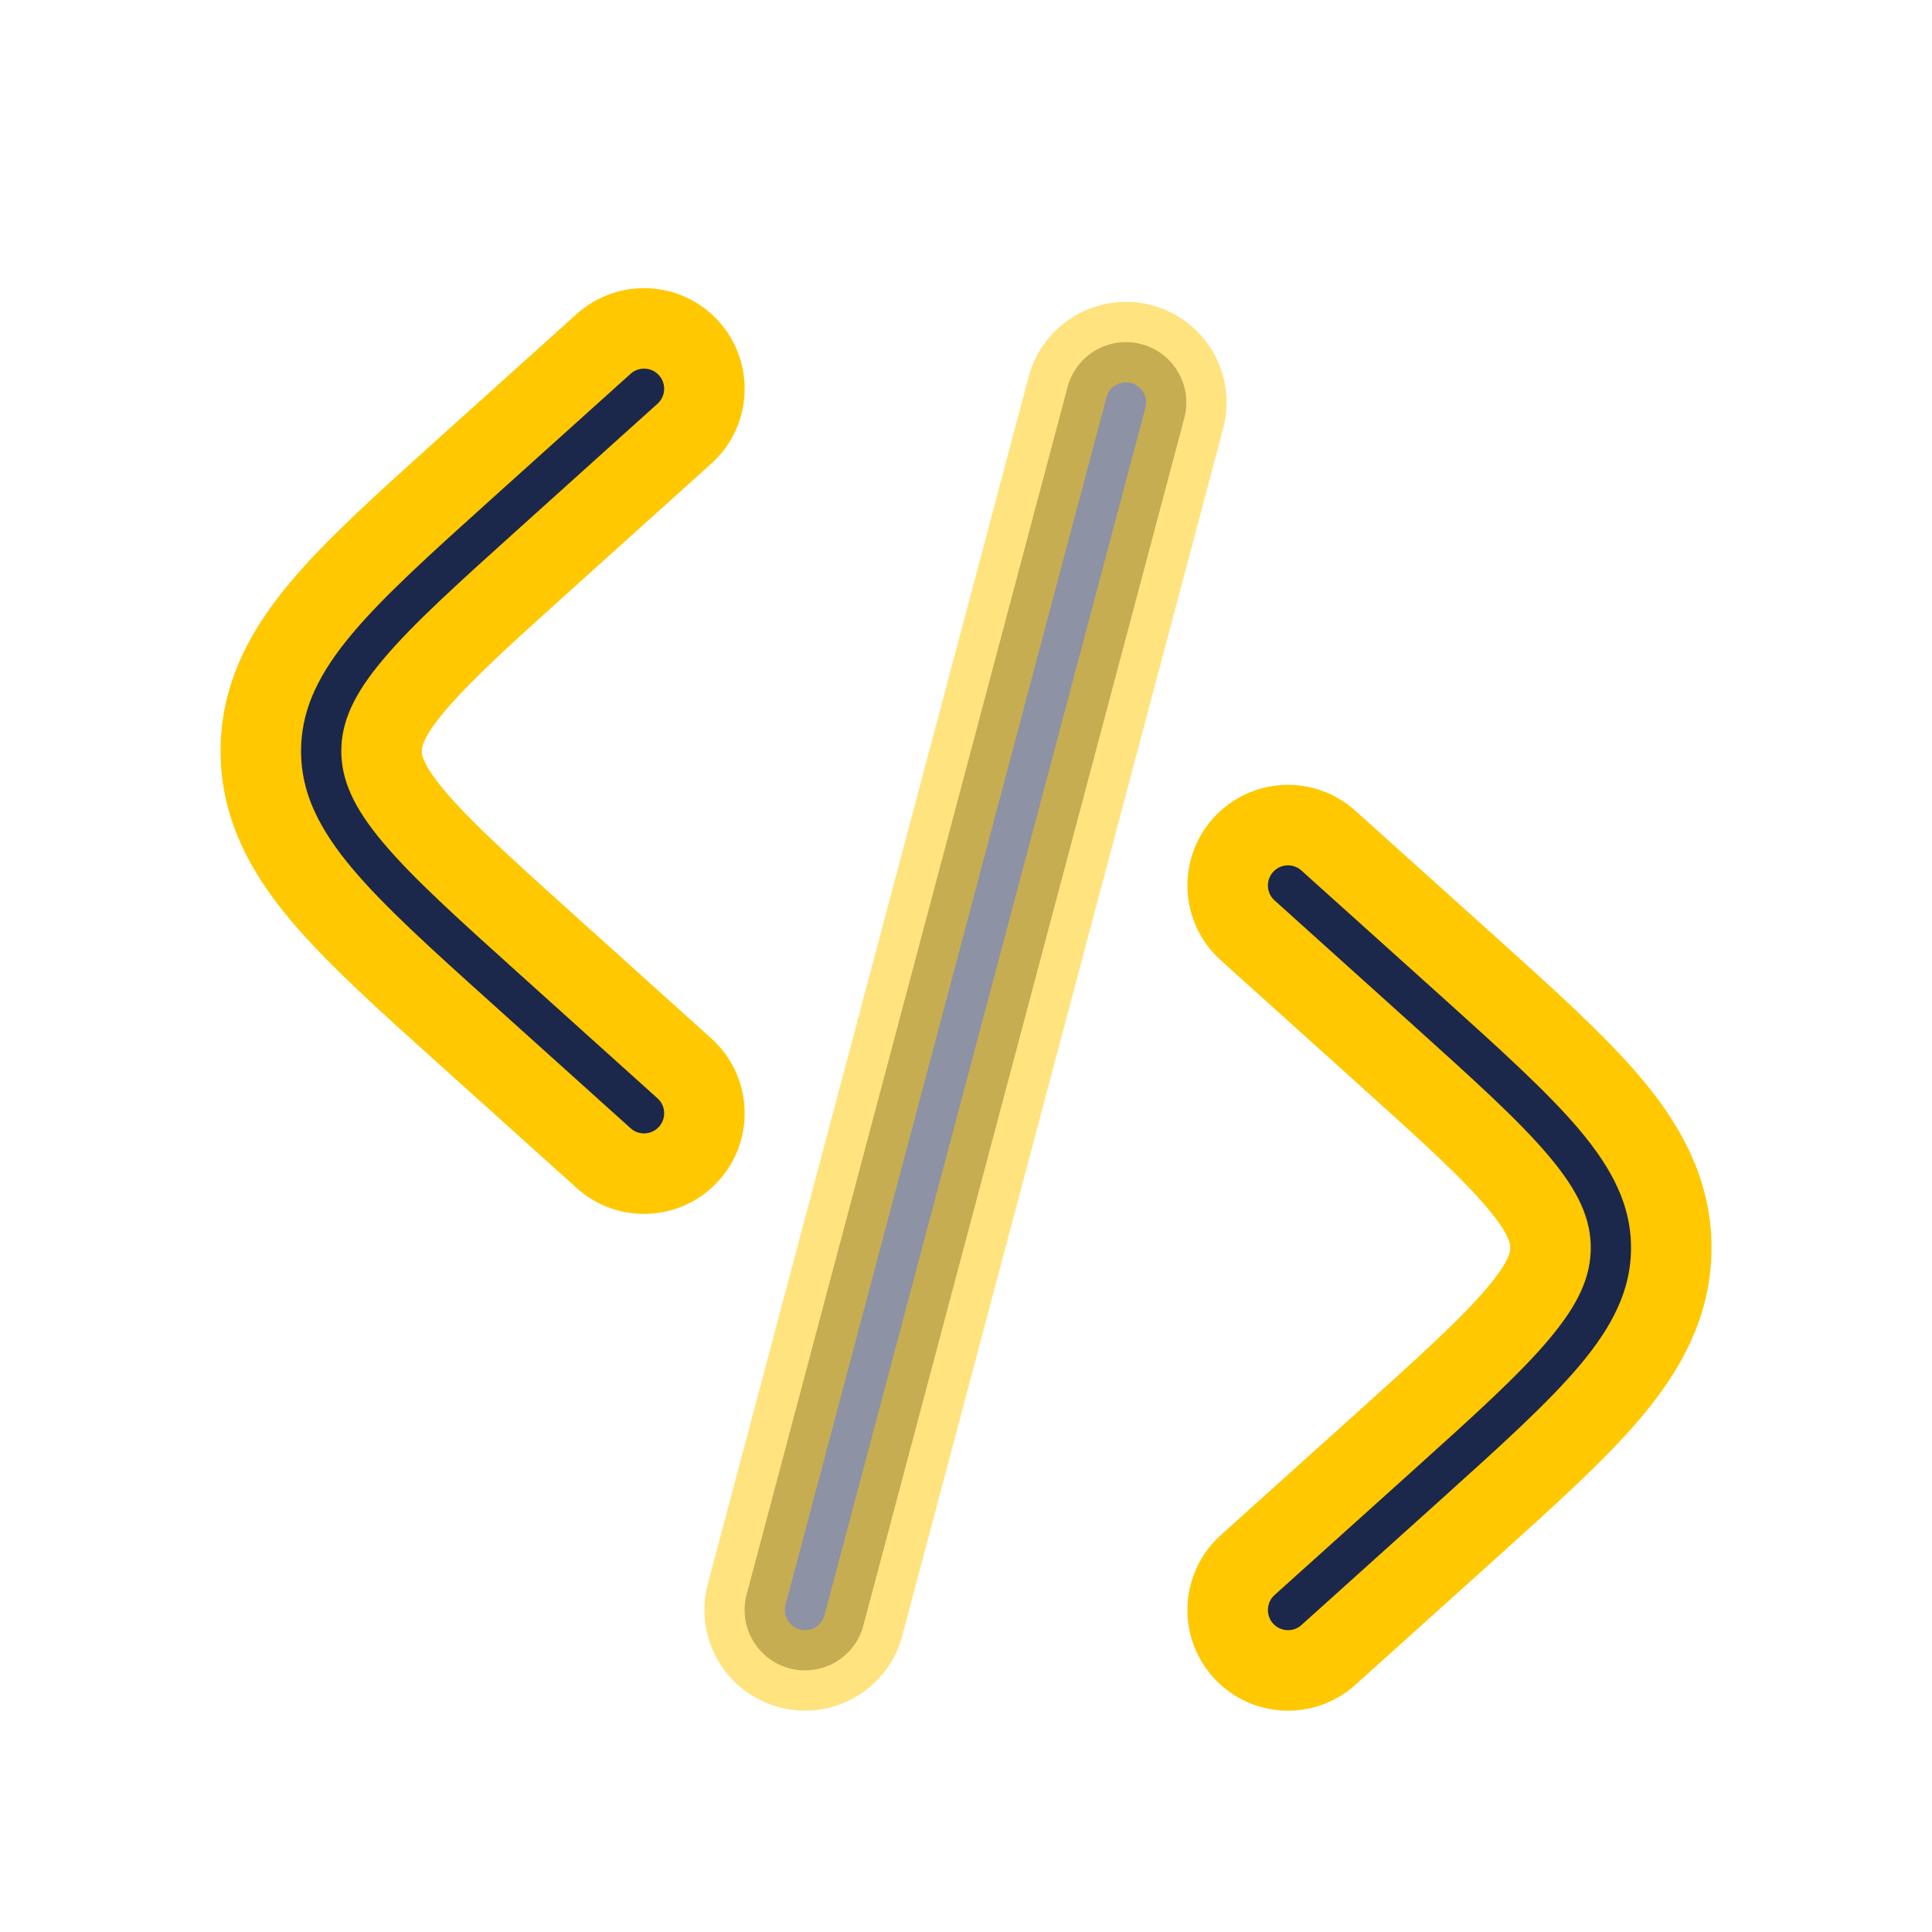 <!DOCTYPE svg PUBLIC "-//W3C//DTD SVG 1.1//EN" "http://www.w3.org/Graphics/SVG/1.1/DTD/svg11.dtd">
<!-- Uploaded to: SVG Repo, www.svgrepo.com, Transformed by: SVG Repo Mixer Tools -->
<svg width="800px" height="800px" viewBox="0 0 24 24" fill="none" xmlns="http://www.w3.org/2000/svg" stroke="#ffc800">
<g id="SVGRepo_bgCarrier" stroke-width="0"/>
<g id="SVGRepo_tracerCarrier" stroke-linecap="round" stroke-linejoin="round"/>
<g id="SVGRepo_iconCarrier"> <path d="M8.502 5.387C8.81 5.11 8.835 4.636 8.558 4.328C8.281 4.02 7.807 3.995 7.499 4.272L5.761 5.836C5.025 6.499 4.414 7.048 3.995 7.547C3.554 8.071 3.24 8.634 3.24 9.33C3.24 10.025 3.554 10.588 3.995 11.112C4.414 11.611 5.025 12.161 5.761 12.823L7.499 14.387C7.807 14.664 8.281 14.639 8.558 14.331C8.835 14.023 8.81 13.549 8.502 13.272L6.806 11.745C6.018 11.036 5.487 10.556 5.143 10.147C4.812 9.754 4.74 9.525 4.74 9.33C4.74 9.134 4.812 8.905 5.143 8.512C5.487 8.103 6.018 7.623 6.806 6.914L8.502 5.387Z" fill="#1C274C"/> <path d="M15.443 10.498C15.72 10.19 16.194 10.165 16.502 10.443L18.24 12.006C18.976 12.669 19.587 13.219 20.006 13.717C20.447 14.242 20.761 14.805 20.761 15.5C20.761 16.195 20.447 16.759 20.006 17.283C19.587 17.781 18.976 18.331 18.24 18.994L16.502 20.558C16.194 20.835 15.72 20.81 15.443 20.502C15.166 20.194 15.191 19.72 15.499 19.442L17.195 17.916C17.983 17.207 18.514 16.726 18.858 16.317C19.189 15.925 19.261 15.695 19.261 15.5C19.261 15.305 19.189 15.075 18.858 14.683C18.514 14.274 17.983 13.793 17.195 13.084L15.499 11.557C15.191 11.28 15.166 10.806 15.443 10.498Z" fill="#1C274C"/> <path opacity="0.5" d="M14.18 4.275C14.58 4.382 14.818 4.792 14.712 5.193L10.725 20.193C10.619 20.593 10.208 20.831 9.808 20.725C9.407 20.618 9.169 20.208 9.275 19.807L13.262 4.807C13.369 4.407 13.779 4.169 14.18 4.275Z" fill="#1C274C"/> </g>
</svg>